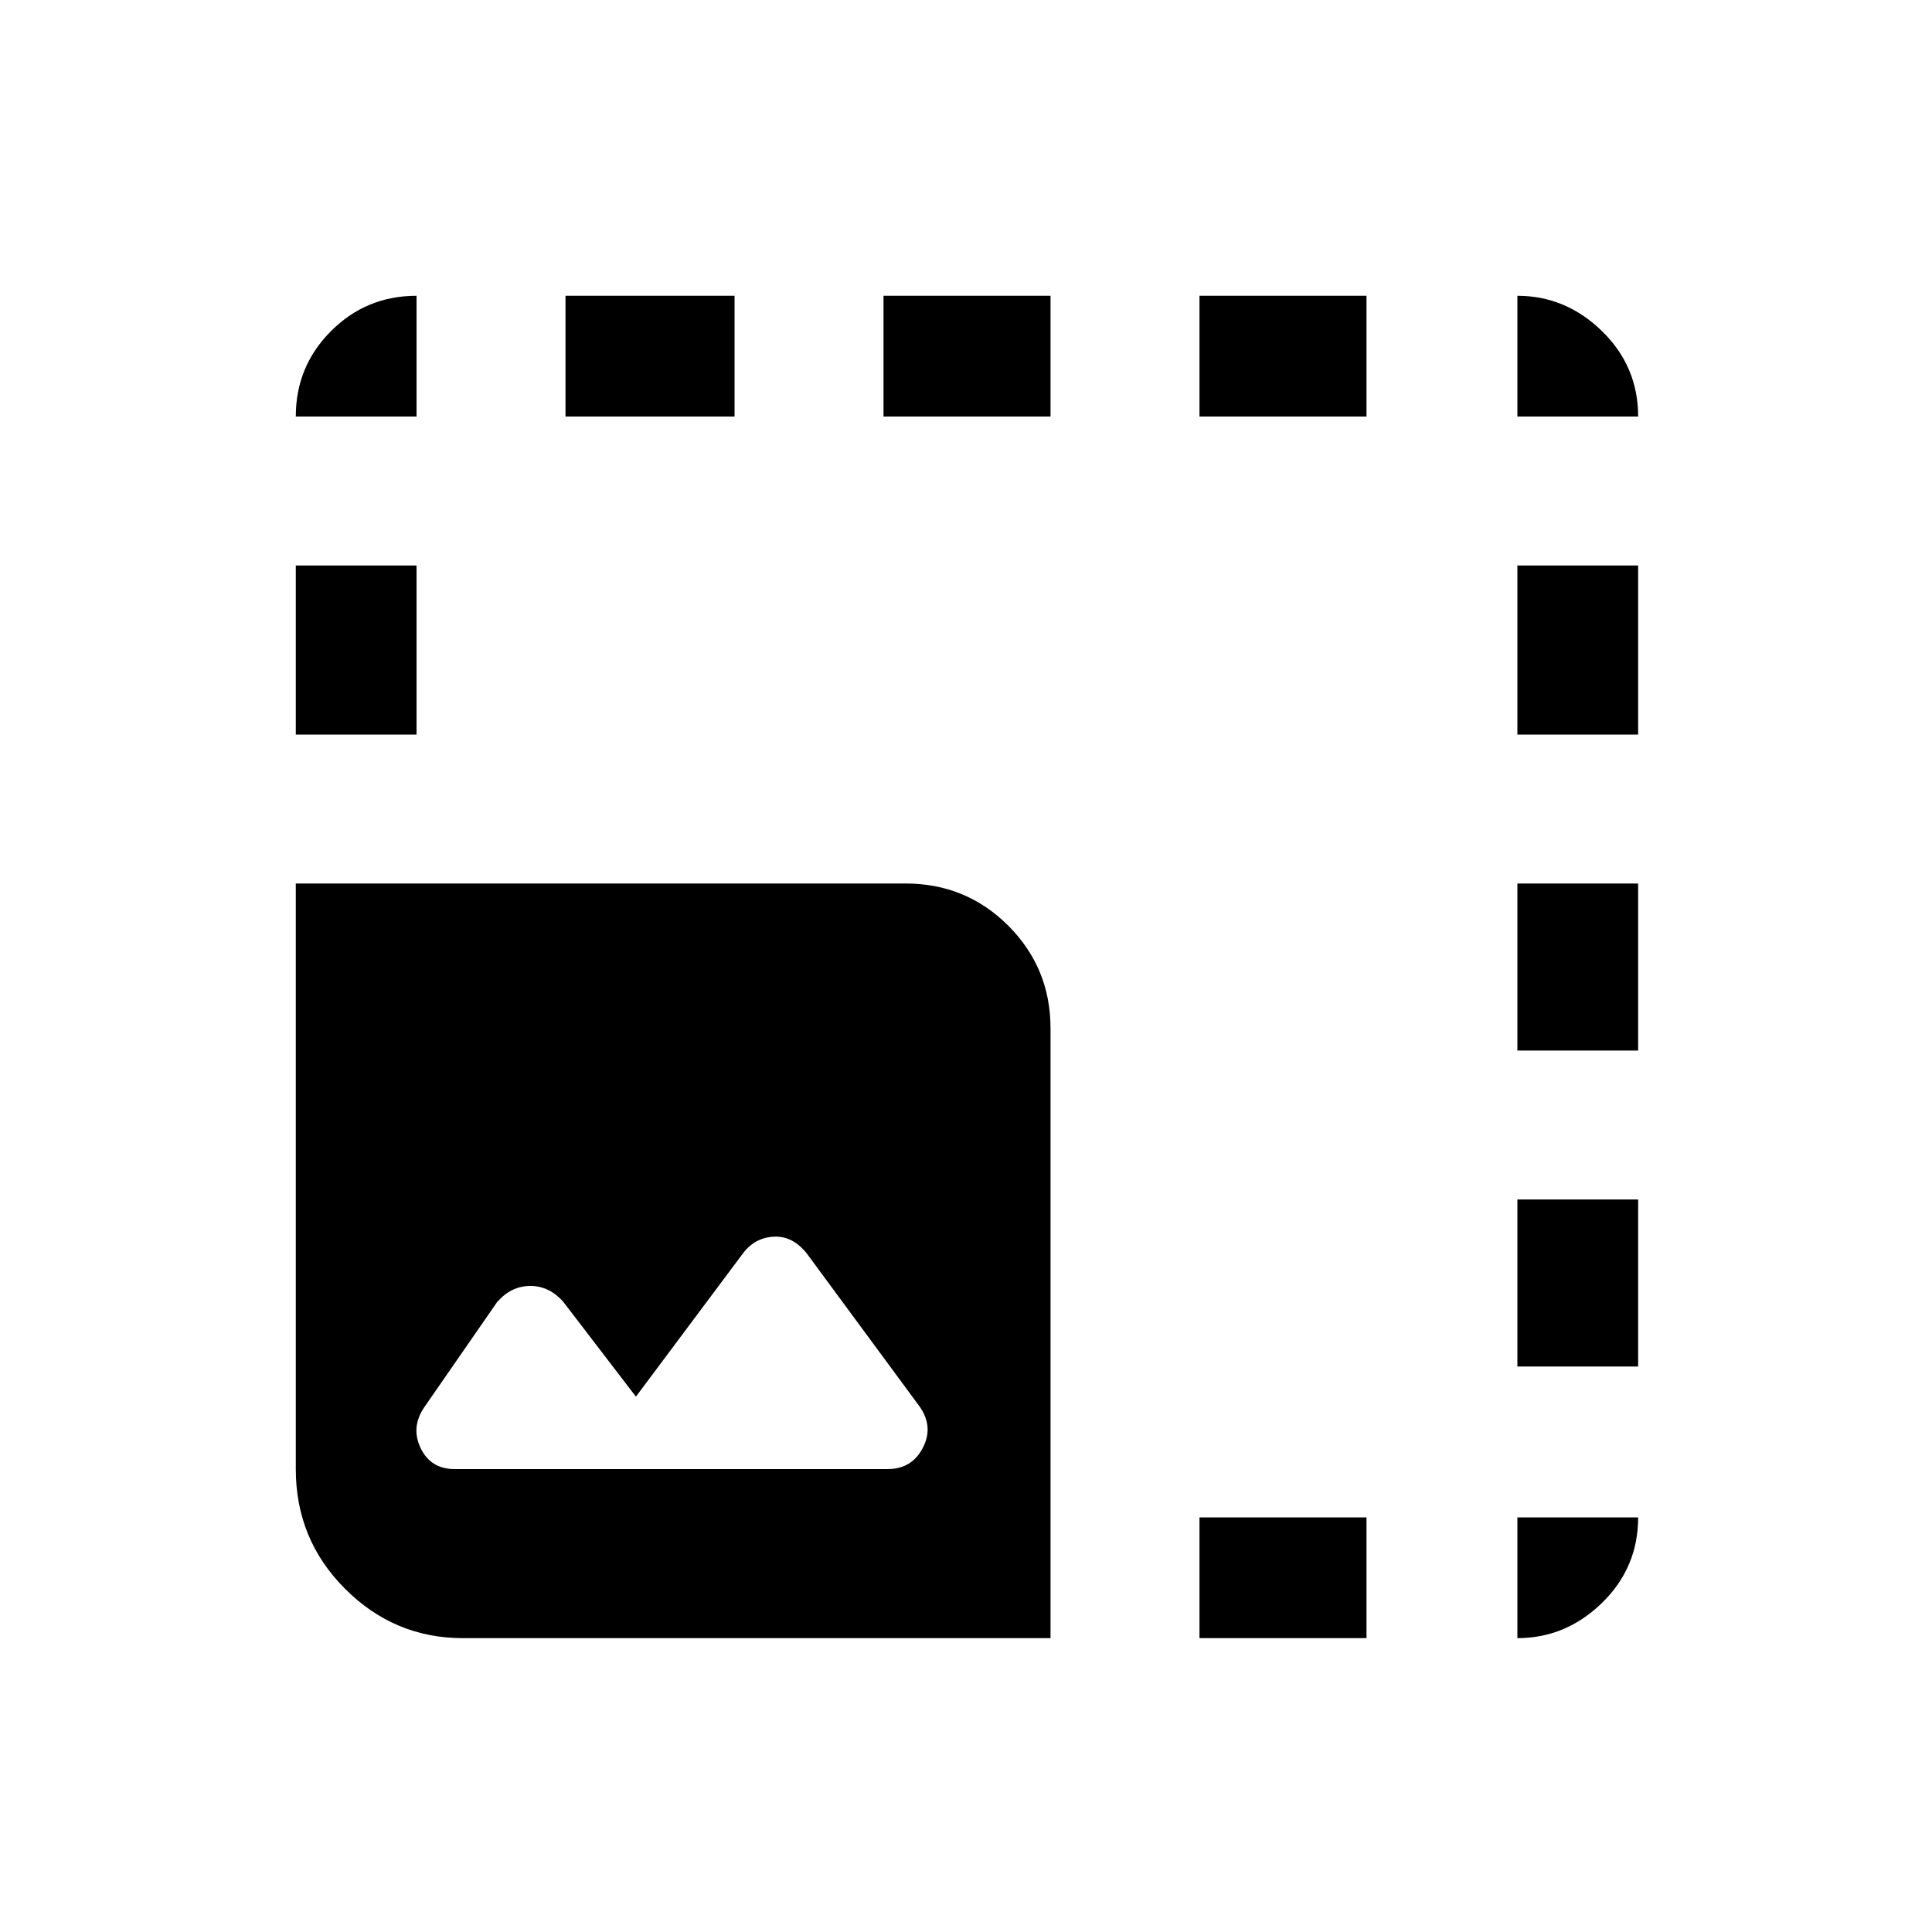 <svg xmlns="http://www.w3.org/2000/svg" height="20" width="20"><path d="M4.792 16.958q-.709 0-1.219-.51-.511-.51-.511-1.24V9.146h6.313q.625 0 1.063.437.437.438.437 1.063v6.312Zm-1.73-9.354v-1.75h1.25v1.75Zm0-3.292q0-.52.365-.885t.885-.365v1.25Zm1.646 10.896h4.48q.25 0 .364-.218.115-.219-.031-.428l-1.167-1.583q-.146-.187-.344-.177-.198.01-.322.177l-1.105 1.479-.75-.979q-.145-.167-.343-.167-.198 0-.344.167l-.75 1.083q-.146.209-.042.428.104.218.354.218ZM5.854 4.312v-1.25h1.75v1.25Zm3.292 0v-1.25h1.729v1.25Zm3.271 12.646v-1.25h1.729v1.25Zm0-12.646v-1.25h1.729v1.25Zm3.291 12.646v-1.25h1.25q0 .521-.375.886-.375.364-.875.364Zm0-2.812v-1.729h1.25v1.729Zm0-3.271V9.146h1.25v1.729Zm0-3.271v-1.75h1.25v1.75Zm0-3.292v-1.25q.5 0 .875.365t.375.885Z"/></svg>